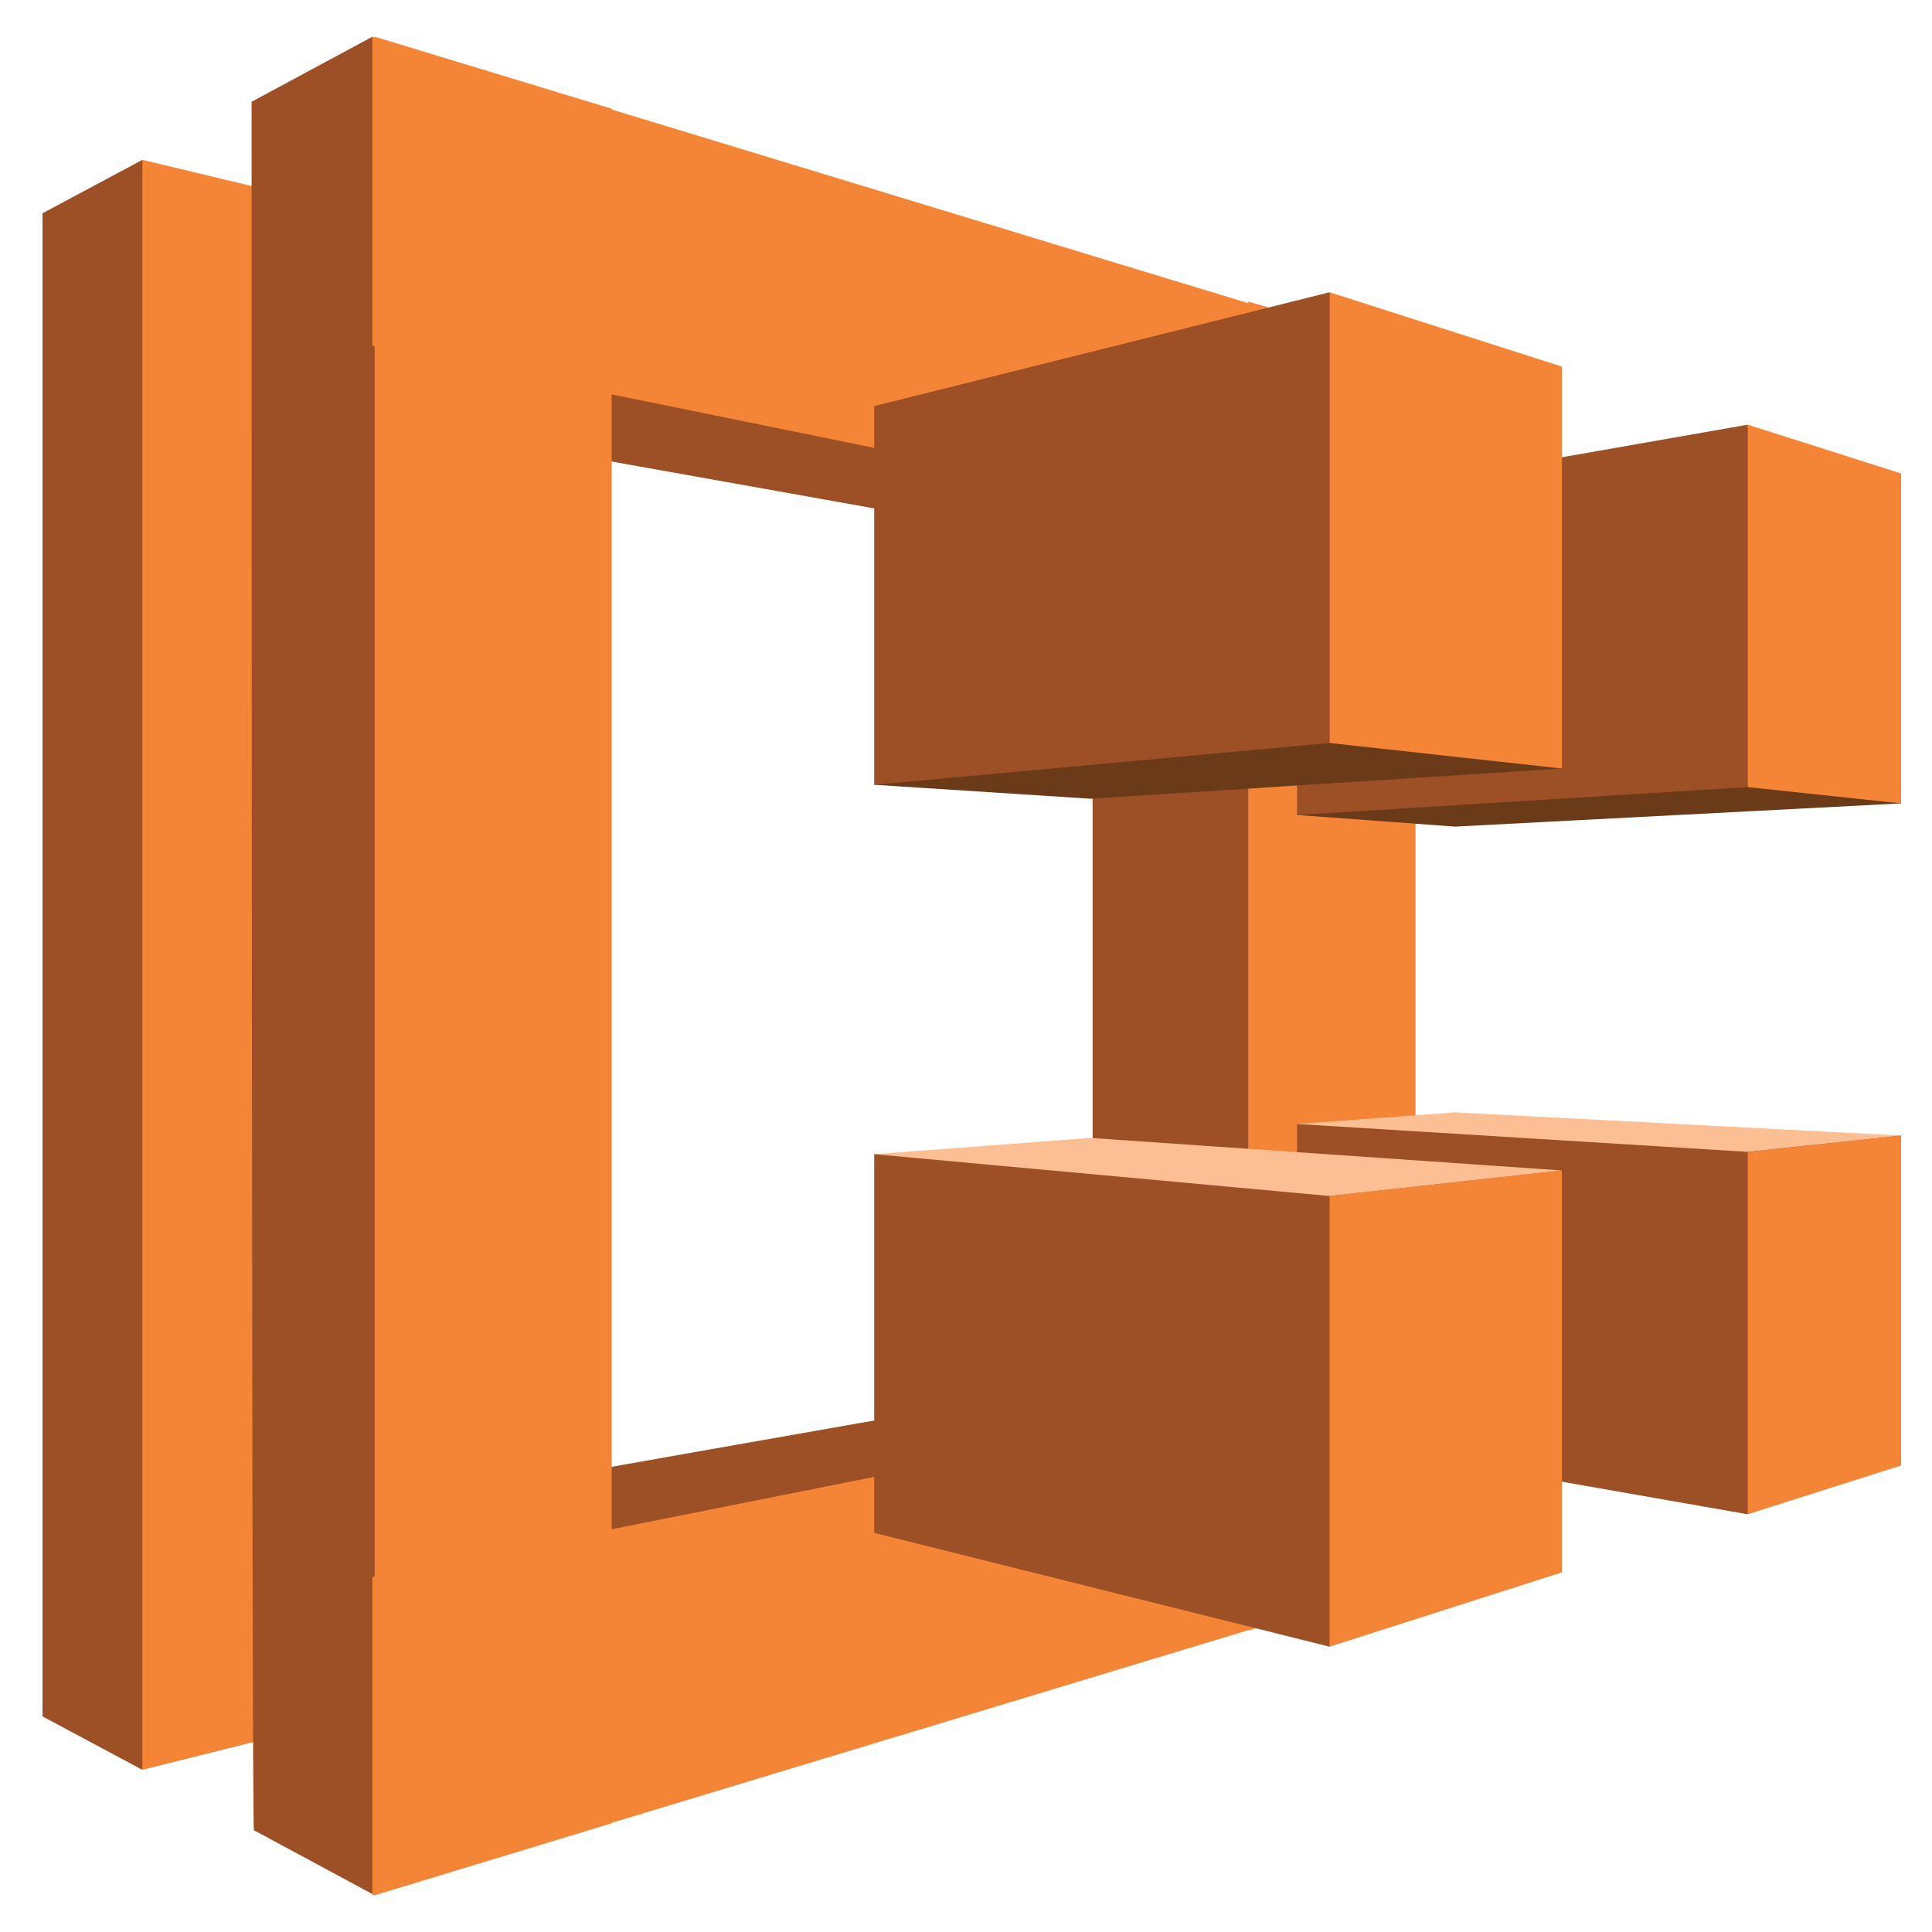 <svg xmlns="http://www.w3.org/2000/svg" xmlns:xlink="http://www.w3.org/1999/xlink" xml:space="preserve" x="0" y="0" style="enable-background:new 0 0 1000 1000" version="1.1" viewBox="0 0 1000 1000"><style>.st0,.st1,.st2{fill-rule:evenodd;clip-rule:evenodd;fill:#9d5025}.st1,.st2{fill:#f58536}.st2{fill:#6b3a19}</style><symbol id="A_20" viewBox="-40 -40 80 80"><path d="m-35.7-34.7-4.3 2.3v64.7l4.3 2.3 16.9-33.3-16.9-36zm13 11.7 6.3-9.6 28.3 13.5L5.3-18l-28-5zm-4.9 46.7 6.9 10.2 32.5-15-6.3-1c.1-.1-33.1 5.8-33.1 5.8z" class="st0"/><path d="m-25.7 32.1-10 2.5v-69.3l10 2.4v64.4z" class="st1"/><path d="m-31-37.2 5.2-2.8 9.9 44.5-9.8 35.5-5.2-2.8c-.1 0-.1-74.4-.1-74.4zm36.2 55 6.6 1.1L18 .7l-6.1-19.8L5.2-18v35.8z" class="st0"/><path d="M-15.5 36.9-25.7 40v-80l10.2 3.1v73.8z" class="st1"/><path d="m18.8 17.4-44.6 8.9V40l44.6-13.5v-9.1zm.1-35-44.7-9.1V-40l44.7 13.6v8.8z" class="st1"/><path d="m11.9-28.6 7.2 2.1v53l-7.2 2.1v-57.2z" class="st1"/><path d="M40-7 20.8-6 14-6.5l19.4-16.7L40-7z" class="st2"/><path d="m14-6.5 19.4-1.2v-15.6L14-19.9v13.4z" class="st0"/><path d="M-4.2-7.8 15.4-29l10 20.5L5.1-7.2l-9.3-.6z" class="st2"/><path d="m-4.2-7.8 19.6-1.8V-29l-19.6 4.9v16.3zM14 6.8l26 .5-6.6 16.3L14 20.2V6.8z" class="st0"/><path d="m-4.2 8.1 29.6.7-10 20.5-19.6-4.9V8.1z" class="st0"/><path d="m-4.2 8.1 19.6 1.8 10-1.1L5.1 7.4l-9.3.7zM40 7.3l-19.2-1-6.8.5L33.4 8l6.6-.7z" style="fill-rule:evenodd;clip-rule:evenodd;fill:#fbbf93"/><path d="M33.4-7.7 40-7v-14.2l-6.6-2.1v15.6zm-8-.8-10-1.1V-29l10 3.2v17.3zm8 16.5 6.6-.7v14.2l-6.6 2.1V8zm-8 .8-10 1.1v19.4l10-3.2V8.8z" class="st1"/></symbol><use xlink:href="#A_20" width="80" height="80" x="-40" y="-40" style="overflow:visible" transform="translate(503 500) scale(12.025)"/></svg>